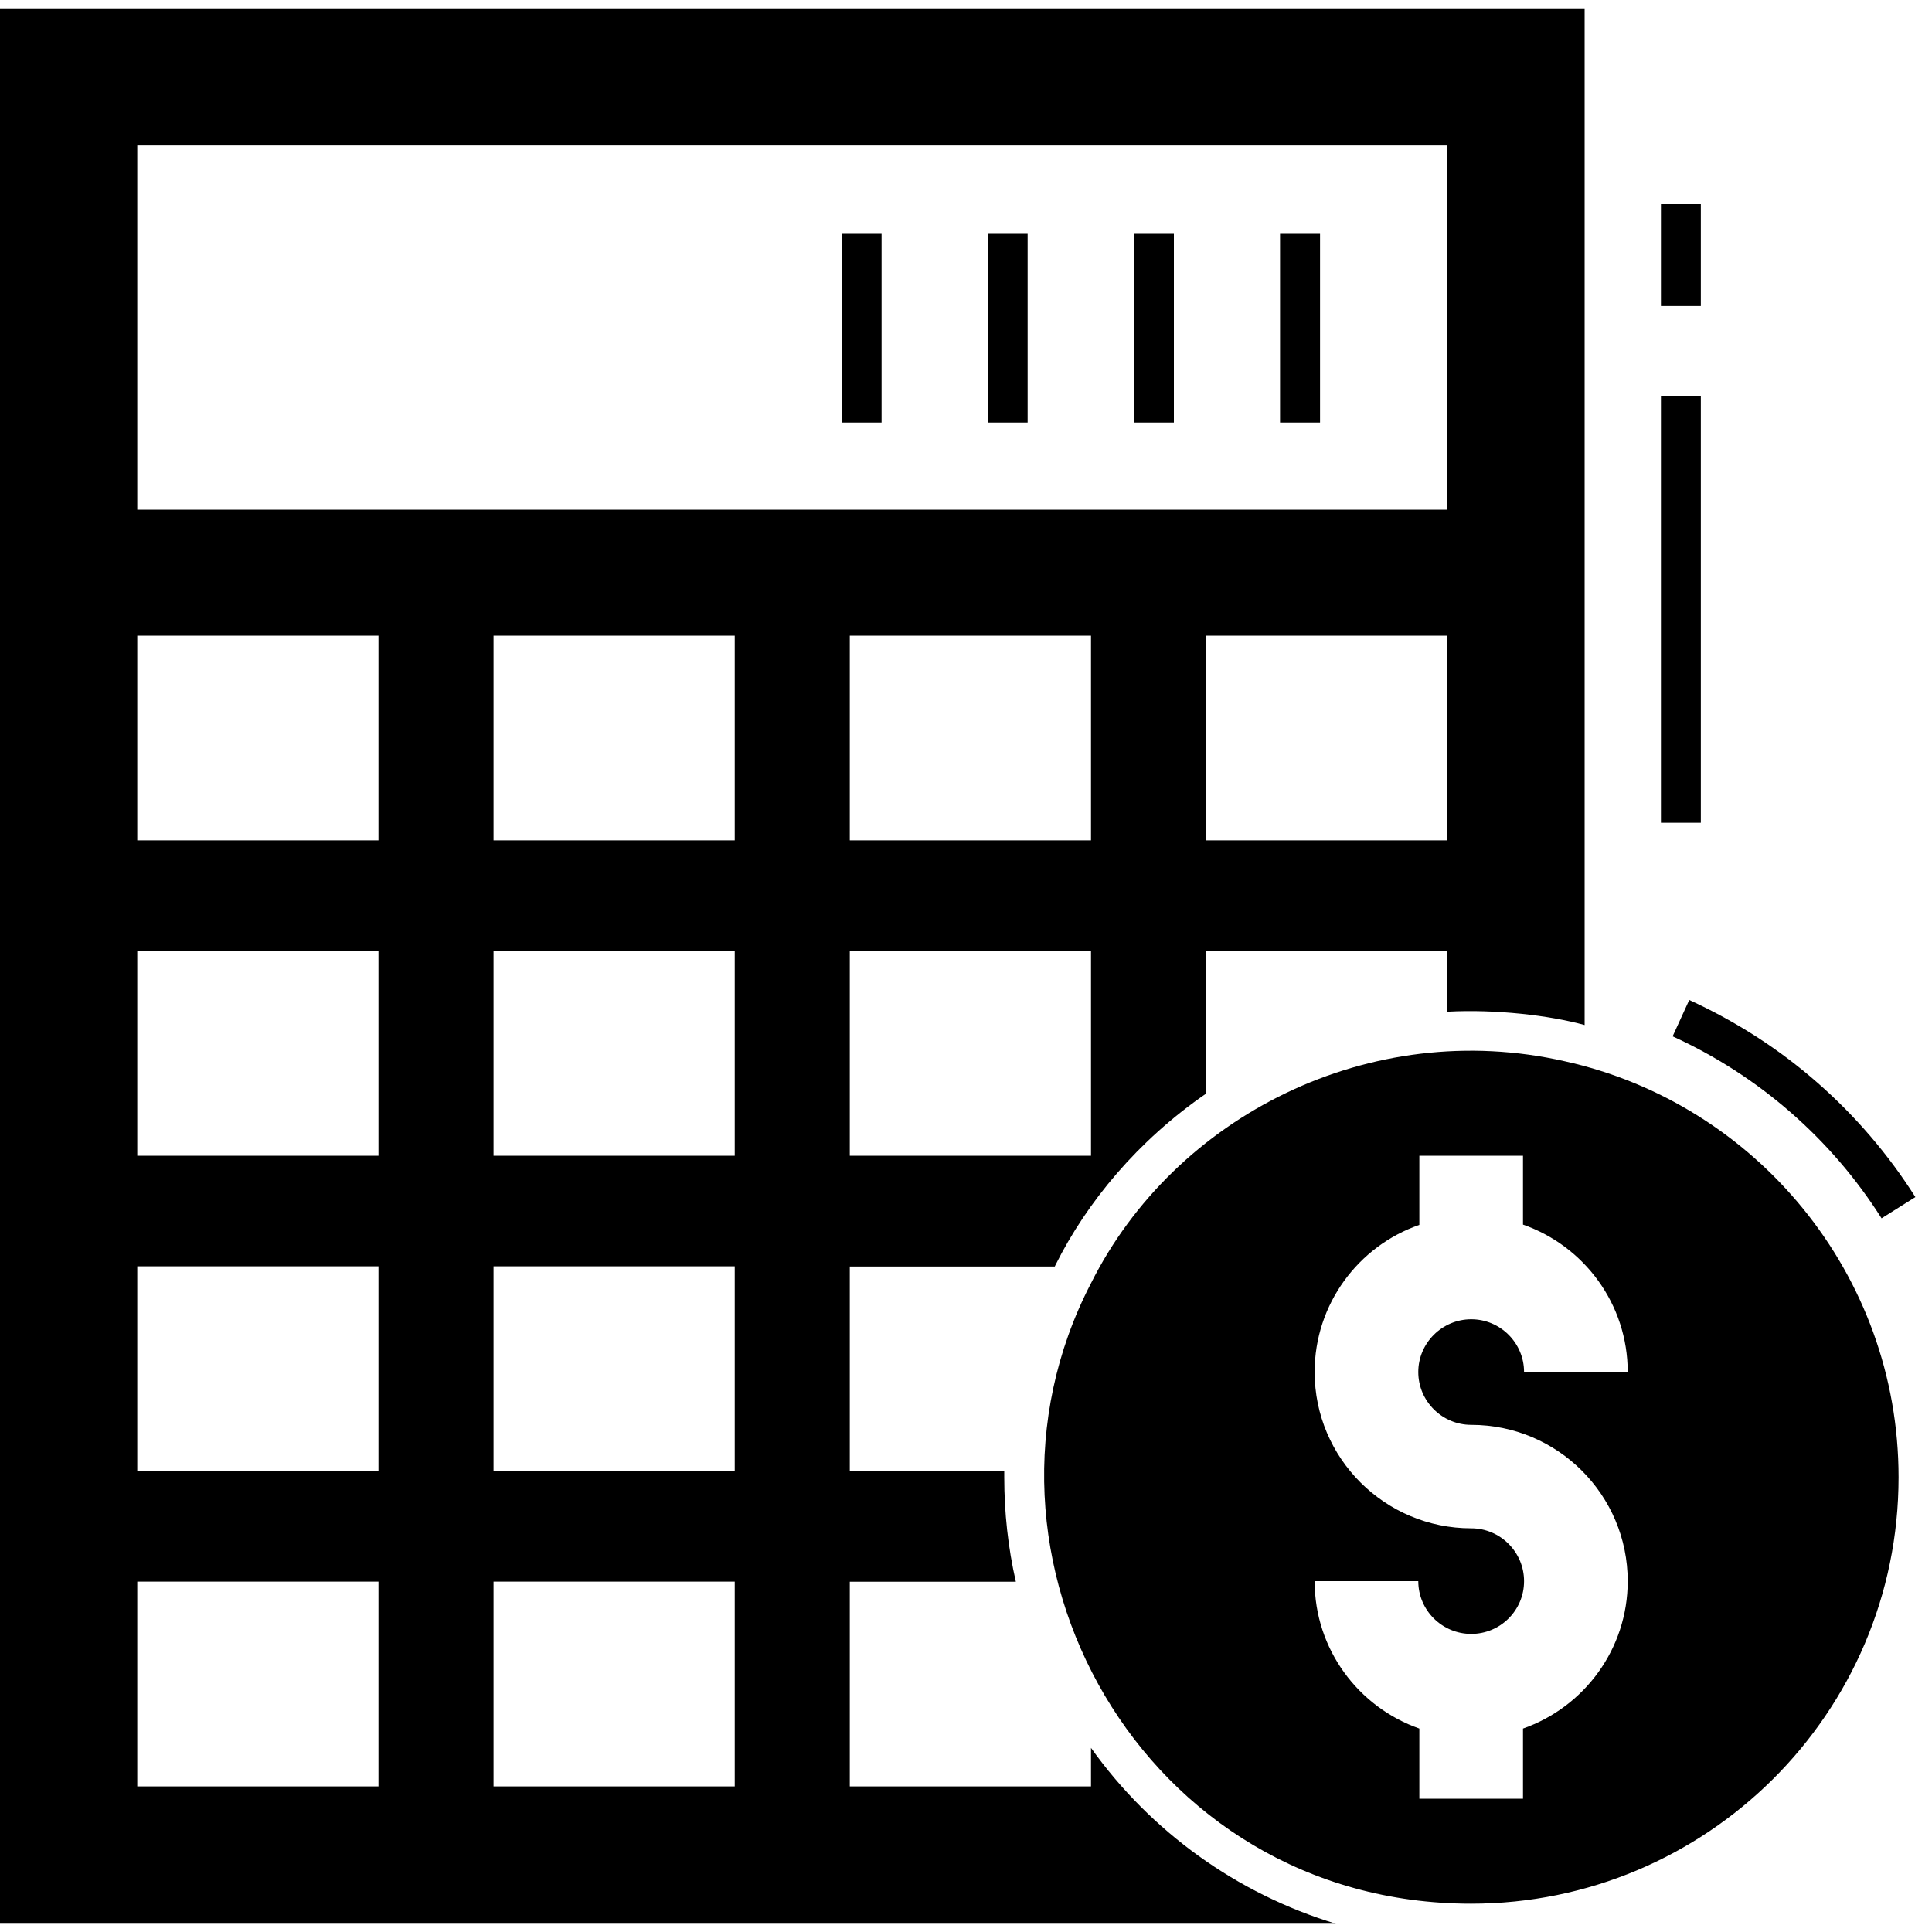 <svg width="20" height="20" viewBox="0 0 20 20" fill="none" xmlns="http://www.w3.org/2000/svg">
    <path
        d="M11.294 18.094V18.493H8.797V16.374H10.516C10.435 16.019 10.396 15.657 10.396 15.292V15.23H8.797V13.111H10.919C10.922 13.106 10.924 13.1 10.926 13.096C11.252 12.442 11.782 11.805 12.484 11.322V9.843H14.983V10.473C15.477 10.446 16.039 10.51 16.404 10.611V0.086H0V19.914H13.828C12.804 19.604 11.913 18.962 11.294 18.094ZM11.294 11.964H8.797V9.844H11.294L11.294 11.964ZM11.294 8.699H8.797V6.58H11.294L11.294 8.699ZM14.982 8.699H12.485V6.58H14.982V8.699ZM1.421 1.505H14.983V5.276H1.421V1.505ZM3.918 18.493H1.421V16.373H3.918L3.918 18.493ZM3.918 15.228H1.421V13.109H3.918L3.918 15.228ZM3.918 11.964H1.421V9.844H3.918L3.918 11.964ZM3.918 8.699H1.421V6.58H3.918L3.918 8.699ZM7.606 18.493H5.109V16.373H7.606V18.493ZM7.606 15.228H5.109V13.109H7.606V15.228ZM7.606 11.964H5.109V9.844H7.606V11.964ZM7.606 8.699H5.109V6.58H7.606V8.699ZM17.315 10.728C18.206 11.134 18.958 11.79 19.478 12.612L19.828 12.392C19.548 11.95 19.207 11.552 18.813 11.207C18.416 10.859 17.969 10.572 17.487 10.352L17.315 10.728Z"
        fill="#000" />
    <path
        d="M16.198 10.986C14.185 10.529 12.163 11.548 11.293 13.286C9.834 16.101 11.823 19.707 15.229 19.707C17.661 19.707 19.654 17.74 19.654 15.292C19.654 13.187 18.172 11.422 16.198 10.986ZM15.23 14.75C16.125 14.75 16.85 15.476 16.85 16.368C16.85 17.073 16.397 17.673 15.766 17.894V18.62H14.693V17.894C14.062 17.673 13.609 17.073 13.609 16.368H14.682C14.682 16.67 14.929 16.914 15.23 16.914C15.532 16.914 15.777 16.67 15.777 16.368C15.777 16.068 15.532 15.821 15.23 15.821C14.337 15.821 13.609 15.097 13.609 14.203C13.609 13.5 14.062 12.898 14.693 12.68V11.964H15.766V12.677C16.398 12.898 16.85 13.498 16.85 14.203H15.777C15.777 13.903 15.532 13.657 15.23 13.657C14.929 13.657 14.682 13.903 14.682 14.203C14.682 14.505 14.929 14.75 15.23 14.75Z"
        fill="#000" />
    <path d="M17.607 4.099H17.194V8.517H17.607V4.099Z" fill="#000" />
    <path d="M17.607 2.112H17.194V3.167H17.607V2.112Z" fill="#000" />
    <path d="M13.665 2.42H13.251V4.374H13.665V2.42Z" fill="#000" />
    <path d="M12.152 2.42H11.739V4.374H12.152V2.42Z" fill="#000" />
    <path d="M10.638 2.42H10.224V4.374H10.638V2.42Z" fill="#000" />
    <path d="M9.126 2.42H8.712V4.374H9.126V2.42Z" fill="#000" />
</svg>
